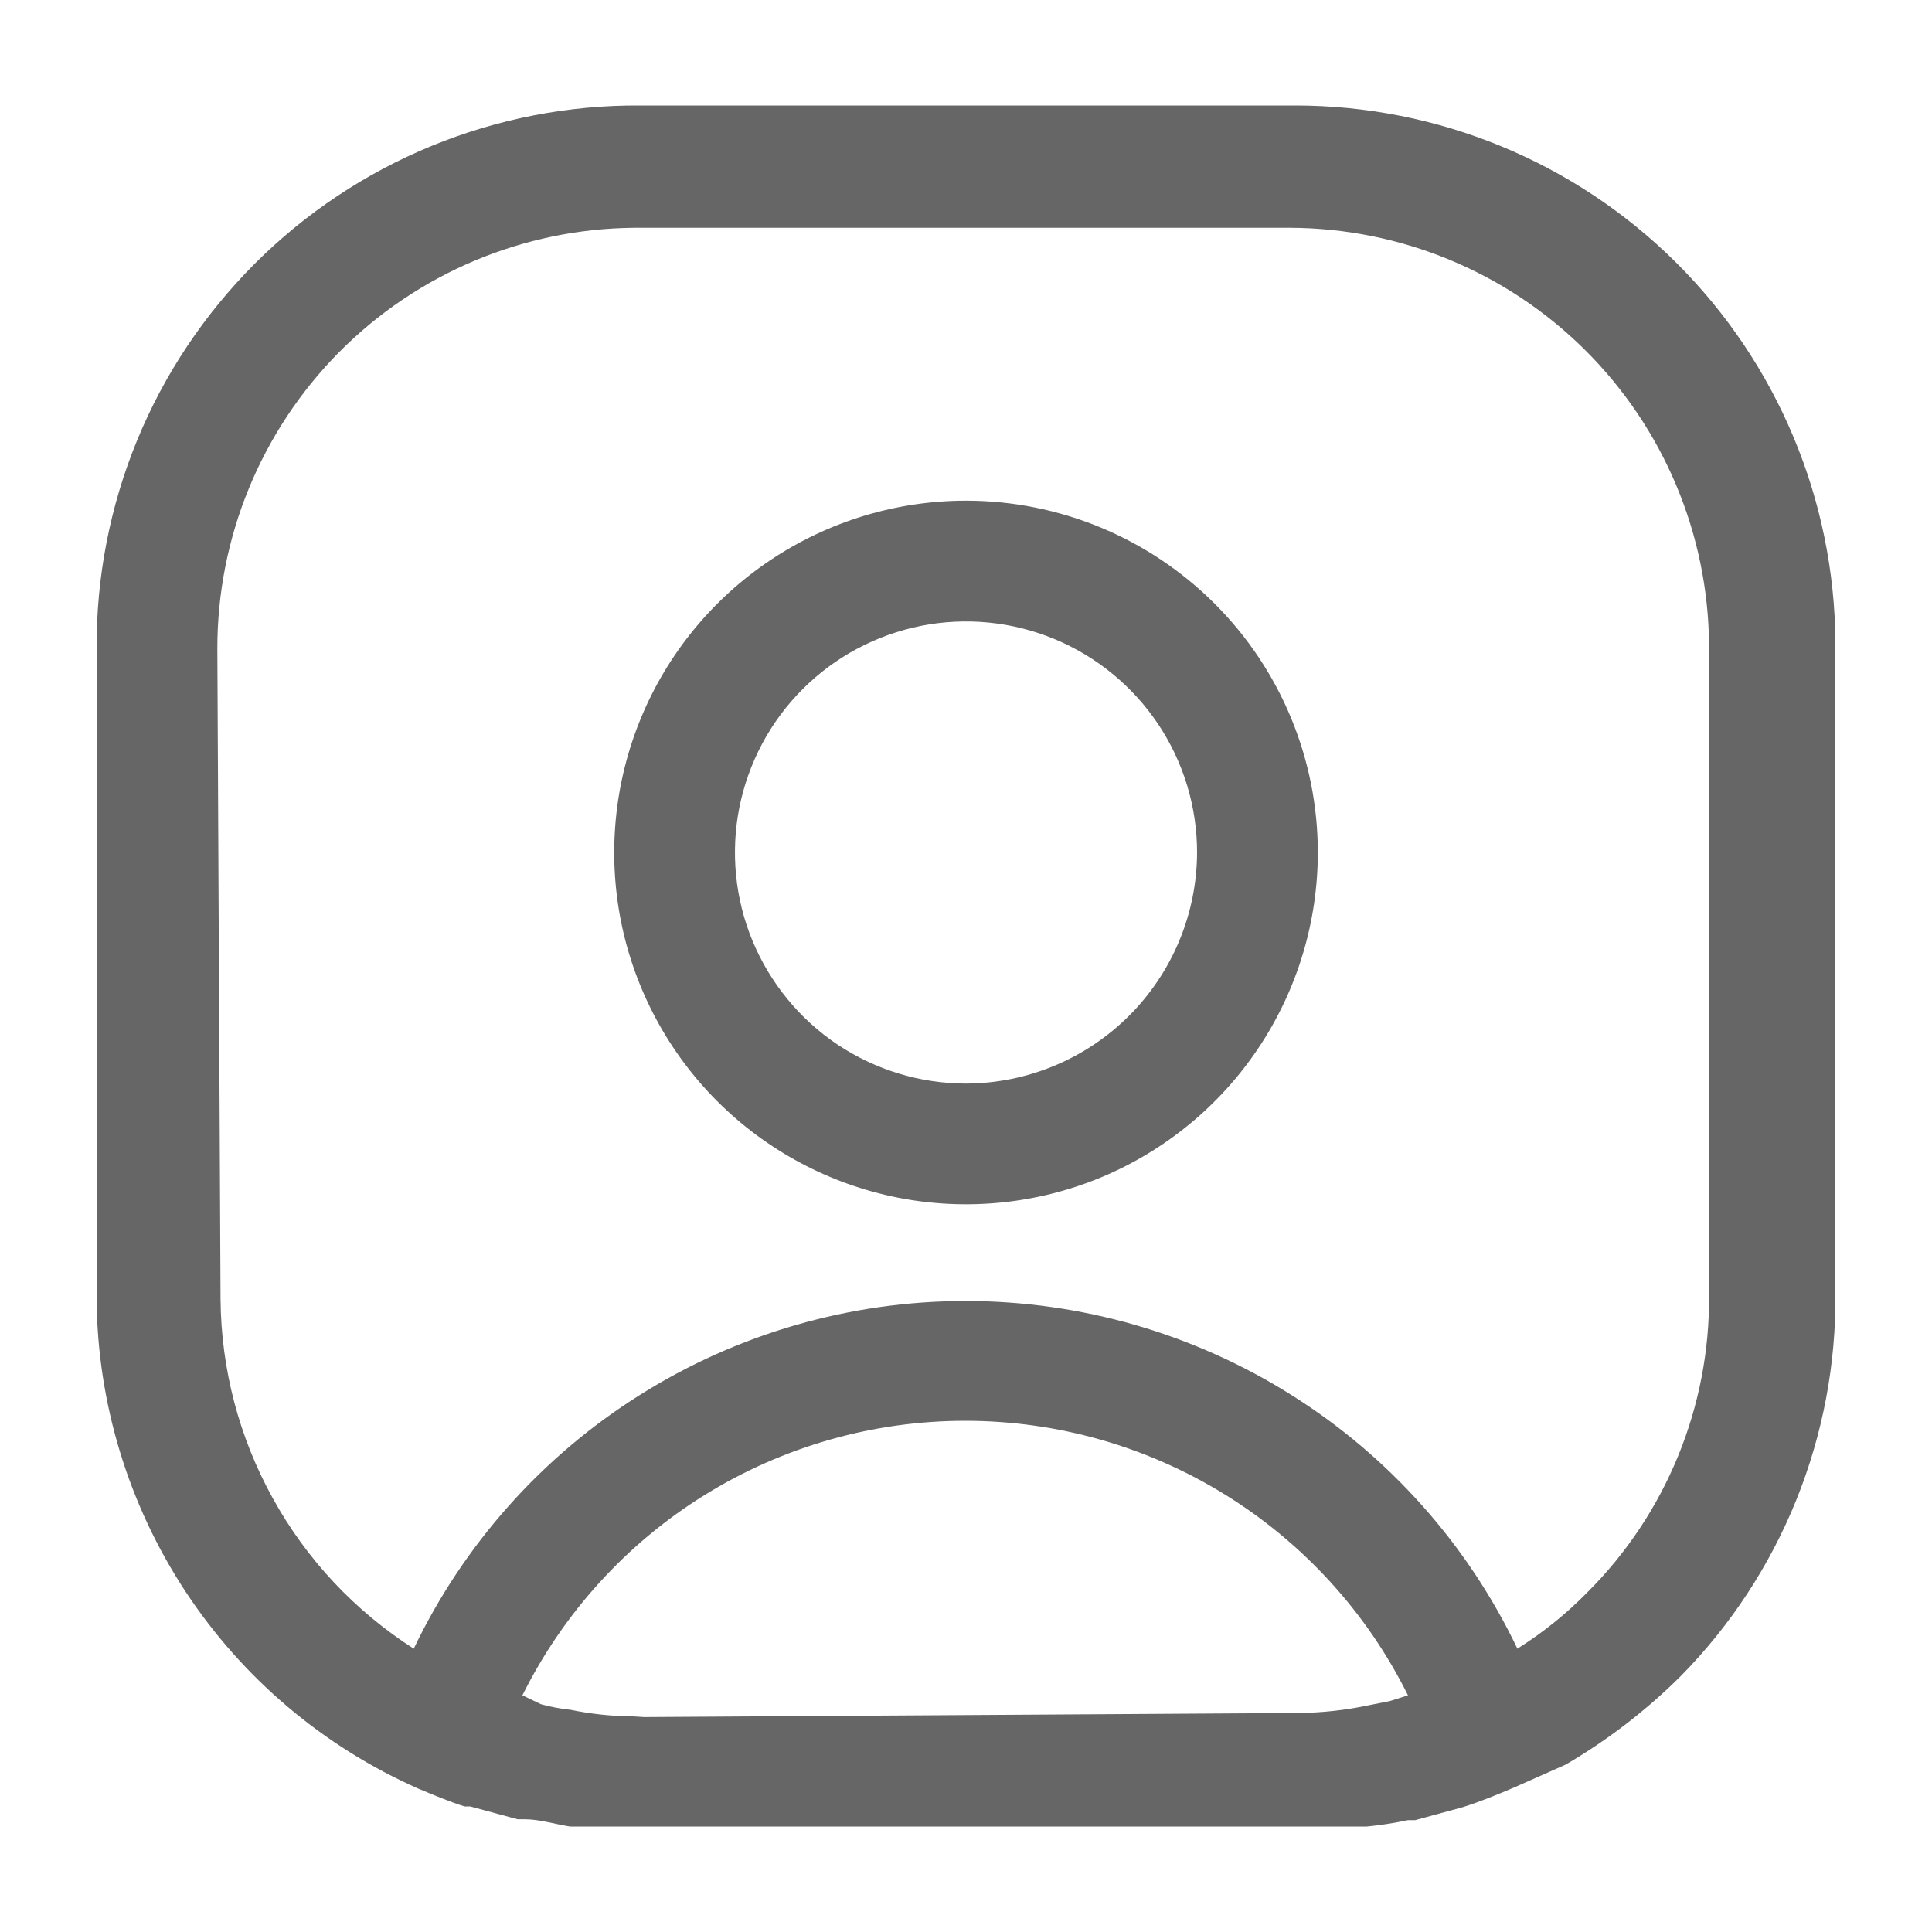 <svg width="20" height="20" viewBox="0 0 20 20" fill="none" xmlns="http://www.w3.org/2000/svg">
<path d="M19 13.383V6.65C18.991 5.173 18.398 3.759 17.351 2.718C16.303 1.676 14.886 1.092 13.408 1.092H6.625C5.885 1.087 5.152 1.23 4.467 1.511C3.783 1.792 3.161 2.206 2.638 2.729C2.115 3.253 1.7 3.874 1.419 4.559C1.138 5.243 0.996 5.977 1 6.717V13.45C1.009 14.526 1.329 15.576 1.92 16.475C2.511 17.373 3.349 18.082 4.333 18.517C4.492 18.583 4.65 18.65 4.808 18.7H4.867L5.358 18.833H5.433C5.583 18.833 5.742 18.883 5.9 18.908H6C6.175 18.908 6.358 18.908 6.542 18.908H6.667H13.45C13.633 18.908 13.825 18.908 14.008 18.908H14.15C14.293 18.894 14.435 18.872 14.575 18.842H14.65L15.142 18.708C15.325 18.65 15.508 18.575 15.683 18.5L16.208 18.267C16.643 18.013 17.043 17.705 17.4 17.35C17.915 16.827 18.321 16.207 18.596 15.526C18.87 14.846 19.008 14.117 19 13.383ZM6.542 17.767C6.329 17.766 6.117 17.743 5.908 17.7C5.804 17.689 5.701 17.67 5.6 17.642L5.408 17.55C5.832 16.697 6.485 15.978 7.295 15.476C8.105 14.974 9.039 14.708 9.992 14.708C10.945 14.708 11.879 14.974 12.688 15.476C13.498 15.978 14.152 16.697 14.575 17.55L14.392 17.608L14.183 17.65C13.937 17.703 13.686 17.731 13.433 17.733L6.667 17.775L6.542 17.767ZM15.708 17.067C15.193 15.989 14.383 15.079 13.372 14.443C12.361 13.806 11.191 13.468 9.996 13.468C8.801 13.468 7.631 13.806 6.62 14.443C5.609 15.079 4.799 15.989 4.283 17.067C3.675 16.678 3.174 16.144 2.825 15.512C2.475 14.881 2.289 14.172 2.283 13.45L2.25 6.717C2.248 5.567 2.701 4.464 3.509 3.647C4.318 2.831 5.417 2.367 6.567 2.358H13.35C14.497 2.361 15.596 2.815 16.409 3.624C17.222 4.432 17.683 5.529 17.692 6.675V13.408C17.697 13.979 17.588 14.544 17.372 15.072C17.156 15.6 16.837 16.08 16.433 16.483C16.215 16.706 15.972 16.901 15.708 17.067ZM10 5.183C9.28 5.183 8.576 5.397 7.977 5.797C7.378 6.197 6.911 6.766 6.636 7.431C6.36 8.097 6.288 8.829 6.428 9.536C6.569 10.242 6.916 10.891 7.425 11.4C7.934 11.909 8.583 12.256 9.29 12.397C9.996 12.537 10.728 12.465 11.394 12.19C12.059 11.914 12.628 11.447 13.028 10.848C13.428 10.249 13.642 9.545 13.642 8.825C13.642 7.859 13.258 6.933 12.575 6.25C11.892 5.567 10.966 5.183 10 5.183ZM10 11.217C9.527 11.217 9.065 11.076 8.671 10.814C8.278 10.551 7.972 10.177 7.79 9.74C7.609 9.303 7.562 8.822 7.654 8.358C7.747 7.895 7.974 7.468 8.309 7.134C8.643 6.799 9.07 6.572 9.534 6.479C9.997 6.387 10.478 6.434 10.915 6.615C11.352 6.796 11.726 7.103 11.989 7.496C12.252 7.89 12.392 8.352 12.392 8.825C12.39 9.459 12.137 10.066 11.689 10.514C11.241 10.962 10.634 11.215 10 11.217Z" fill="#666666"/>
</svg>
